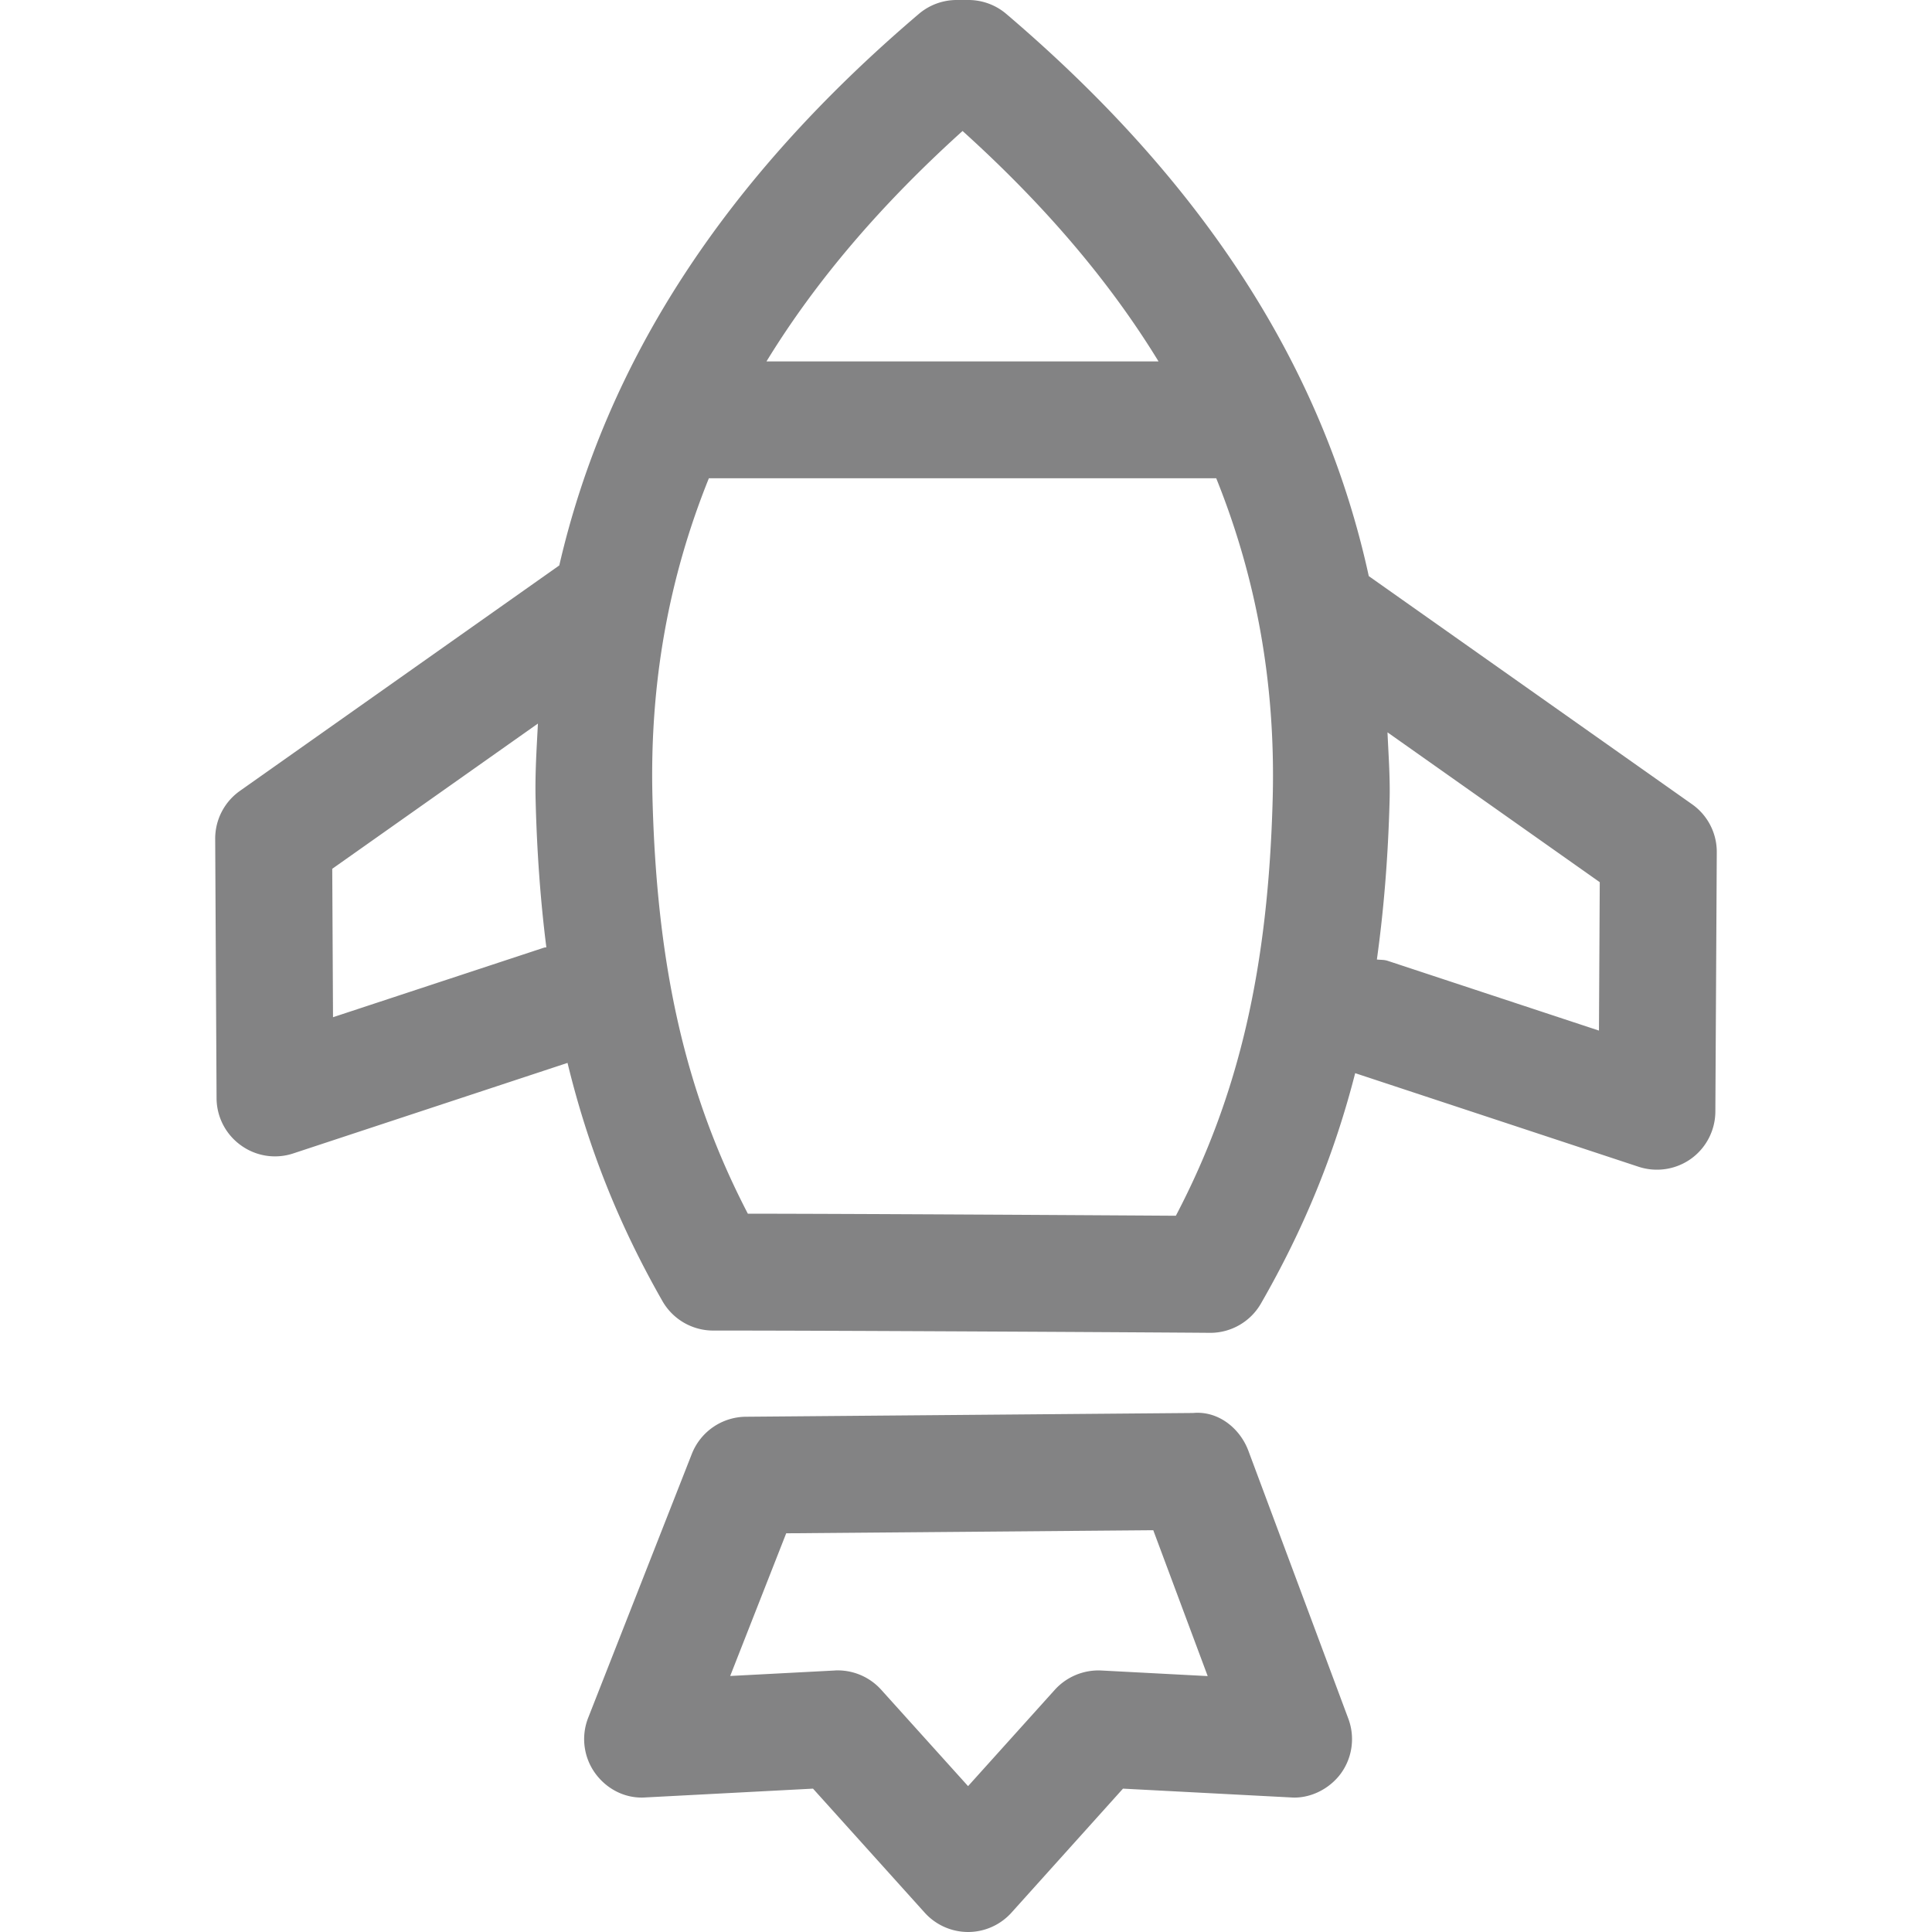<svg t="1614615598714" class="icon" viewBox="0 0 1024 1024" version="1.1" xmlns="http://www.w3.org/2000/svg" p-id="1398" xmlns:xlink="http://www.w3.org/1999/xlink" width="70" height="70">
    <defs>
        <style type="text/css"></style>
    </defs>
    <path d="M896.816 426.264L725.48 305.344C701.432 194.784 637.992 96.504 533.376 7.4A30.92 30.92 0 0 0 513.296 0h-6.232a30.96 30.96 0 0 0-20.088 7.4C384.128 94.944 321.384 191.456 296.432 299.688L127.168 419.184a30.96 30.96 0 0 0-13.112 25.472l0.728 137.392a30.88 30.88 0 0 0 12.888 24.984 30.76 30.76 0 0 0 27.792 4.296L300.8 563.36c10.92 45.008 27.272 85.904 50.28 126.2a30.992 30.992 0 0 0 26.904 15.664h6.712c61.488 0 240.232 1.032 256.504 1.208h0.272a31.008 31.008 0 0 0 26.856-15.544c22.504-39.144 38.84-78.712 49.944-122.088l150.216 49.608a31.128 31.128 0 0 0 27.8-4.24 31.008 31.008 0 0 0 12.888-24.984l0.752-137.456a30.88 30.88 0 0 0-13.112-25.464zM510.176 69.424c43.456 39.232 77.912 79.672 103.864 122.12H406.256c25.968-42.44 60.448-82.88 103.92-122.12zM288.448 502.24l-111.944 36.904-0.408-78.664 109.016-76.976c-0.696 13.416-1.576 26.776-1.224 40.536 0.696 27.784 2.584 53.6 5.688 78.04-0.376 0.128-0.752 0.04-1.128 0.16z m334.784 142.128c-47.496-0.304-168.536-1.032-226.856-1.088-33.032-63.584-48.296-130.792-50.56-220.816-1.528-60.592 8.68-116.352 29.904-168.976h268.904c21.208 52.616 31.432 108.384 29.952 168.96-2.312 90.384-17.824 157.912-51.344 221.92z m224.248-98.136l-111.92-36.952c-1.936-0.664-3.84-0.48-5.784-0.72 3.664-26.376 5.96-54.272 6.744-84.552 0.304-12.176-0.6-23.96-1.12-35.856l112.504 79.424-0.424 78.656zM661.712 769.056c-4.536-12.216-16.176-21.352-29.28-20.144l-237.16 1.992a31.064 31.064 0 0 0-28.576 19.664l-54.936 139.872a30.904 30.904 0 0 0 3.688 29.4c6.168 8.528 16.152 13.616 26.76 12.832l88.704-4.656 59.168 65.704A31.008 31.008 0 0 0 513.096 1024a30.976 30.976 0 0 0 23.024-10.28l59.088-65.704 88.824 4.656c9.976 0.792 20.384-4.232 26.584-12.584a30.992 30.992 0 0 0 4.024-29.16l-52.928-141.872z m-77.984 116.344a31.224 31.224 0 0 0-24.656 10.224l-45.976 51.064-46.024-51.064a31.04 31.04 0 0 0-23.016-10.288c-0.528 0-1.072 0-1.624 0.064l-55.416 2.904 29.688-75.624 194.552-1.632 28.848 77.312-56.376-2.96z" fill="#838384" p-id="1399"></path>
</svg>